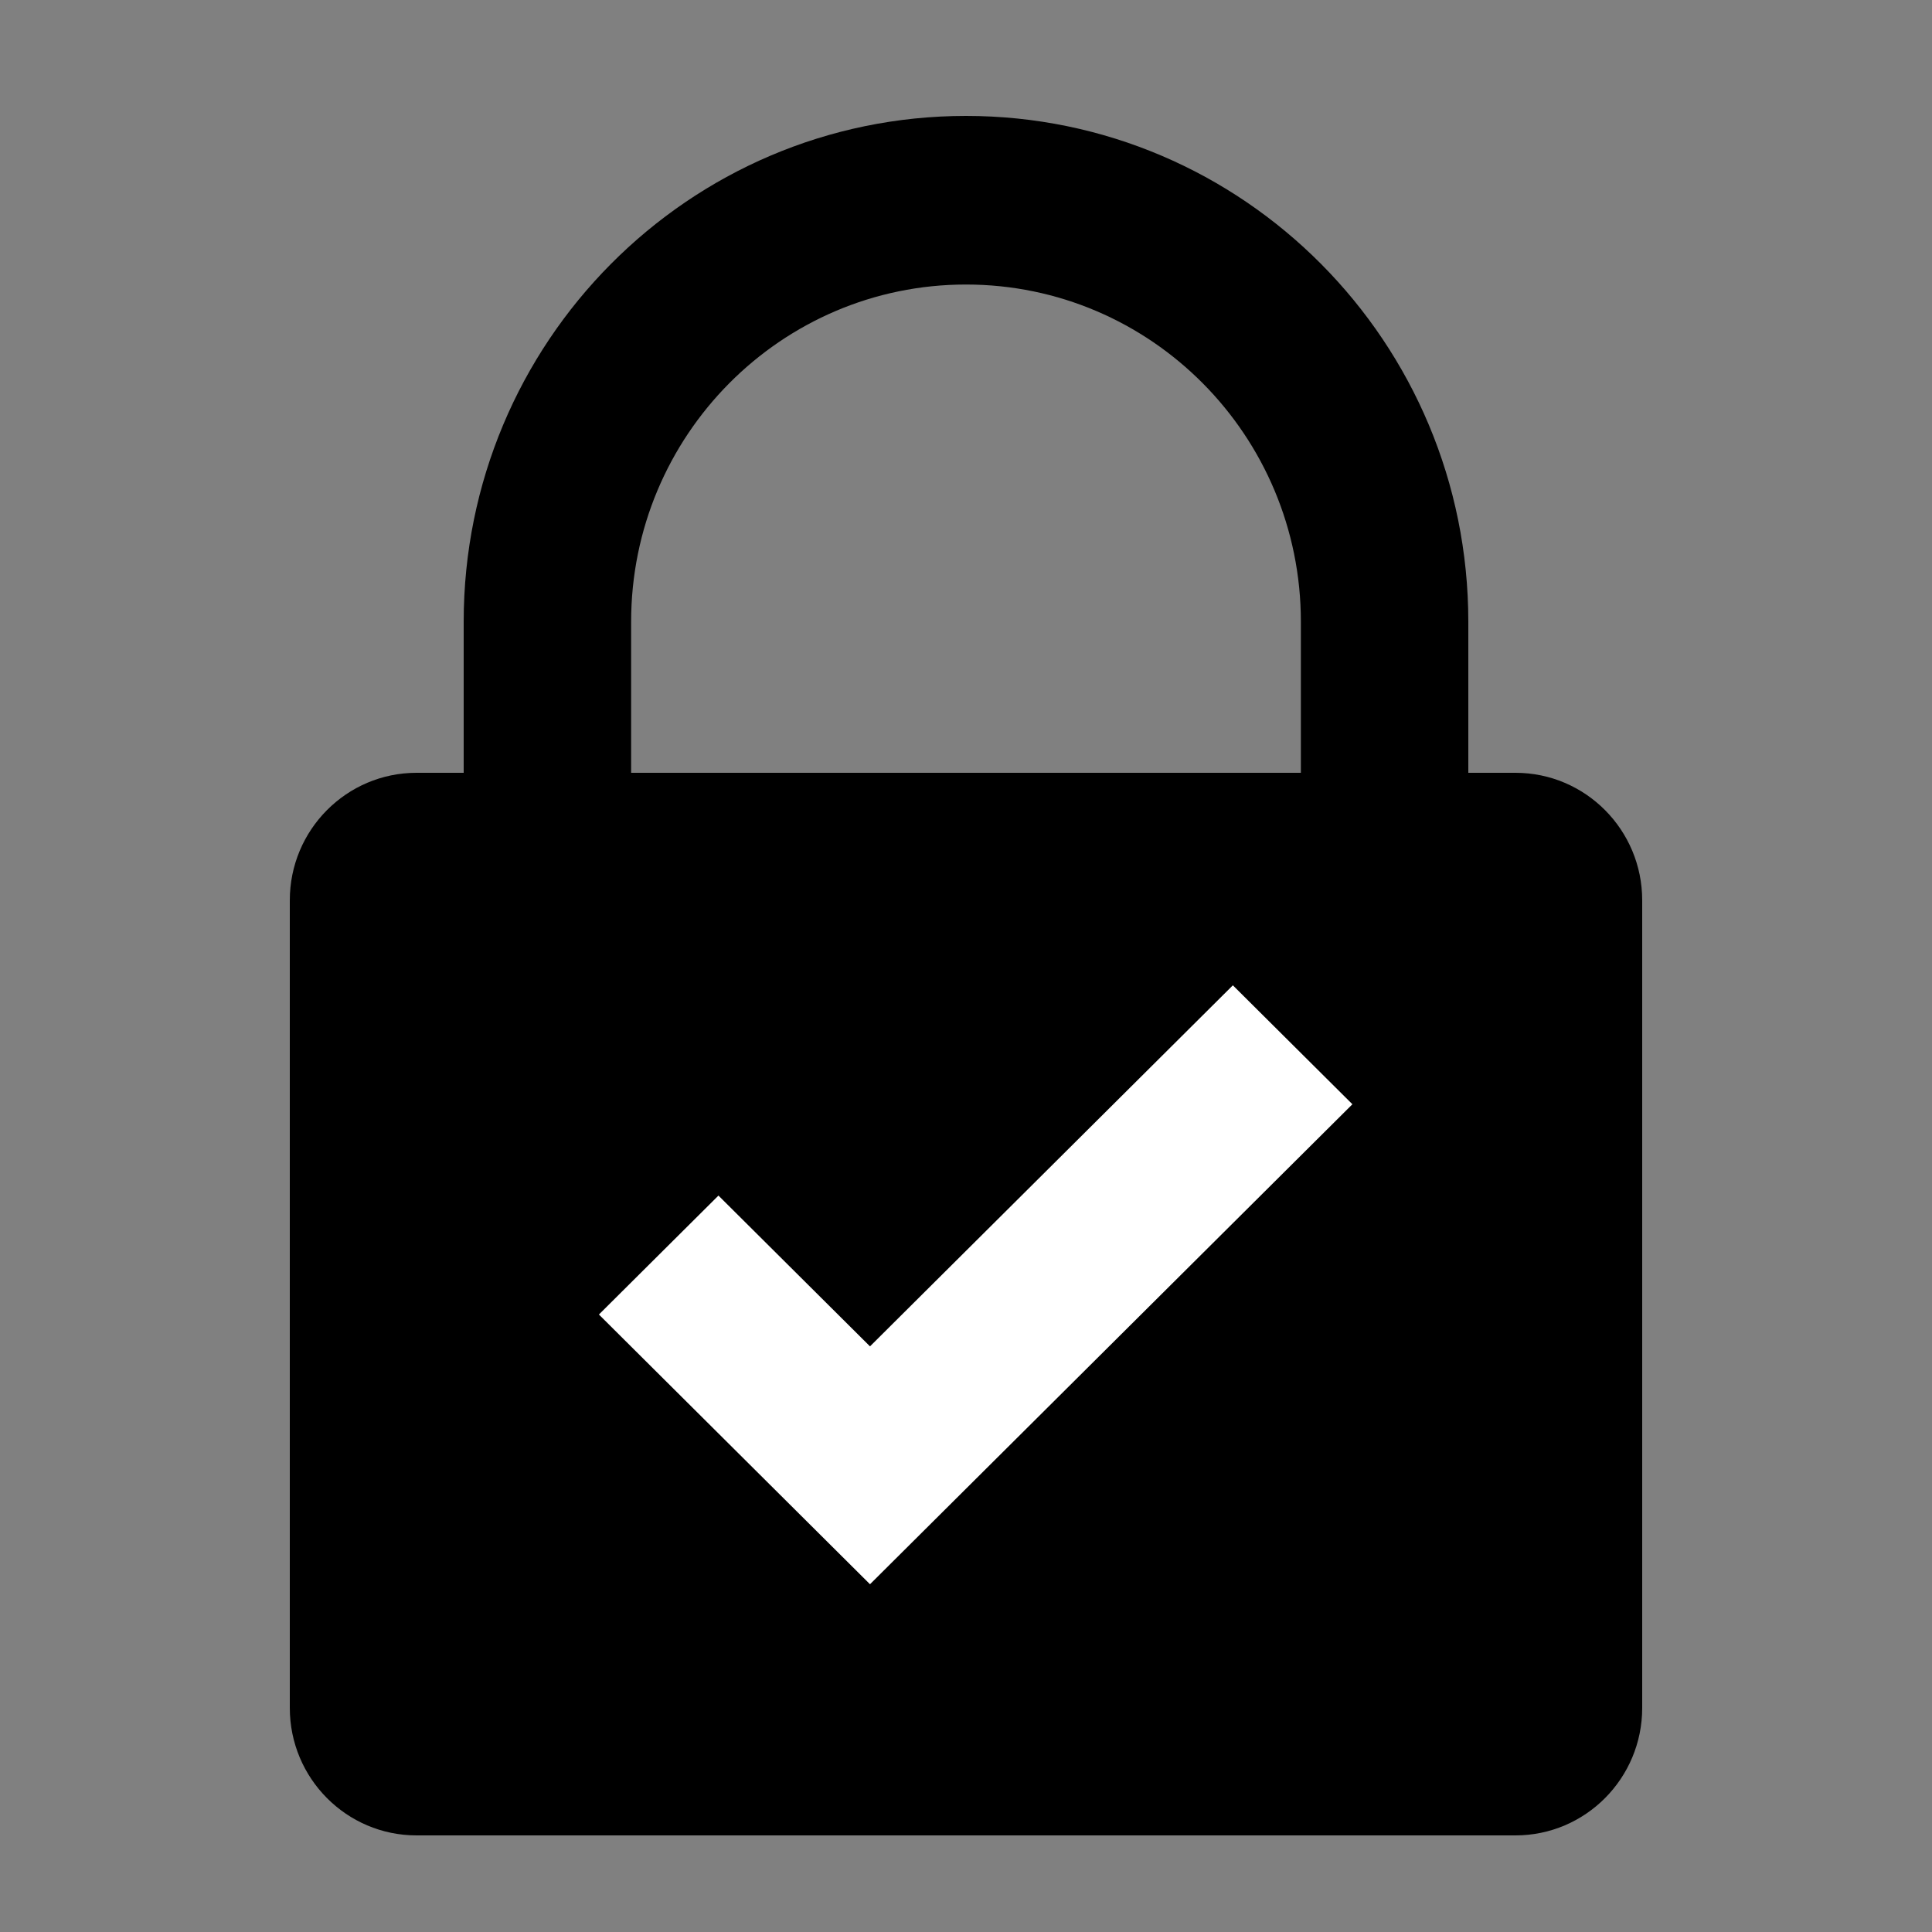 <svg width="100" height="100" viewBox="0 0 100 100" fill="none" xmlns="http://www.w3.org/2000/svg">
<rect x="0" y="0" width="100" height="100" fill="#808080" stroke="none"/>
<rect width="100" height="100" fill="transparent"/>
<path d="M15 46.6C15 42.955 17.938 40 21.562 40H78.438C82.062 40 85 42.955 85 46.6V88.4C85 92.045 82.062 95 78.438 95H21.562C17.938 95 15 92.045 15 88.4V46.6Z" fill="black"/>
<path fill-rule="evenodd" clip-rule="evenodd" d="M70 57.156L45.031 82L31 68.039L37.187 61.883L45.031 69.688L63.813 51L70 57.156Z" fill="white"/>
<path fill-rule="evenodd" clip-rule="evenodd" d="M50 14.727C40.427 14.727 32.667 22.542 32.667 32.182V40.909H24V32.182C24 17.722 35.641 6 50 6C64.359 6 76 17.722 76 32.182V42H67.333V32.182C67.333 22.542 59.573 14.727 50 14.727Z" fill="black"/>
</svg>
